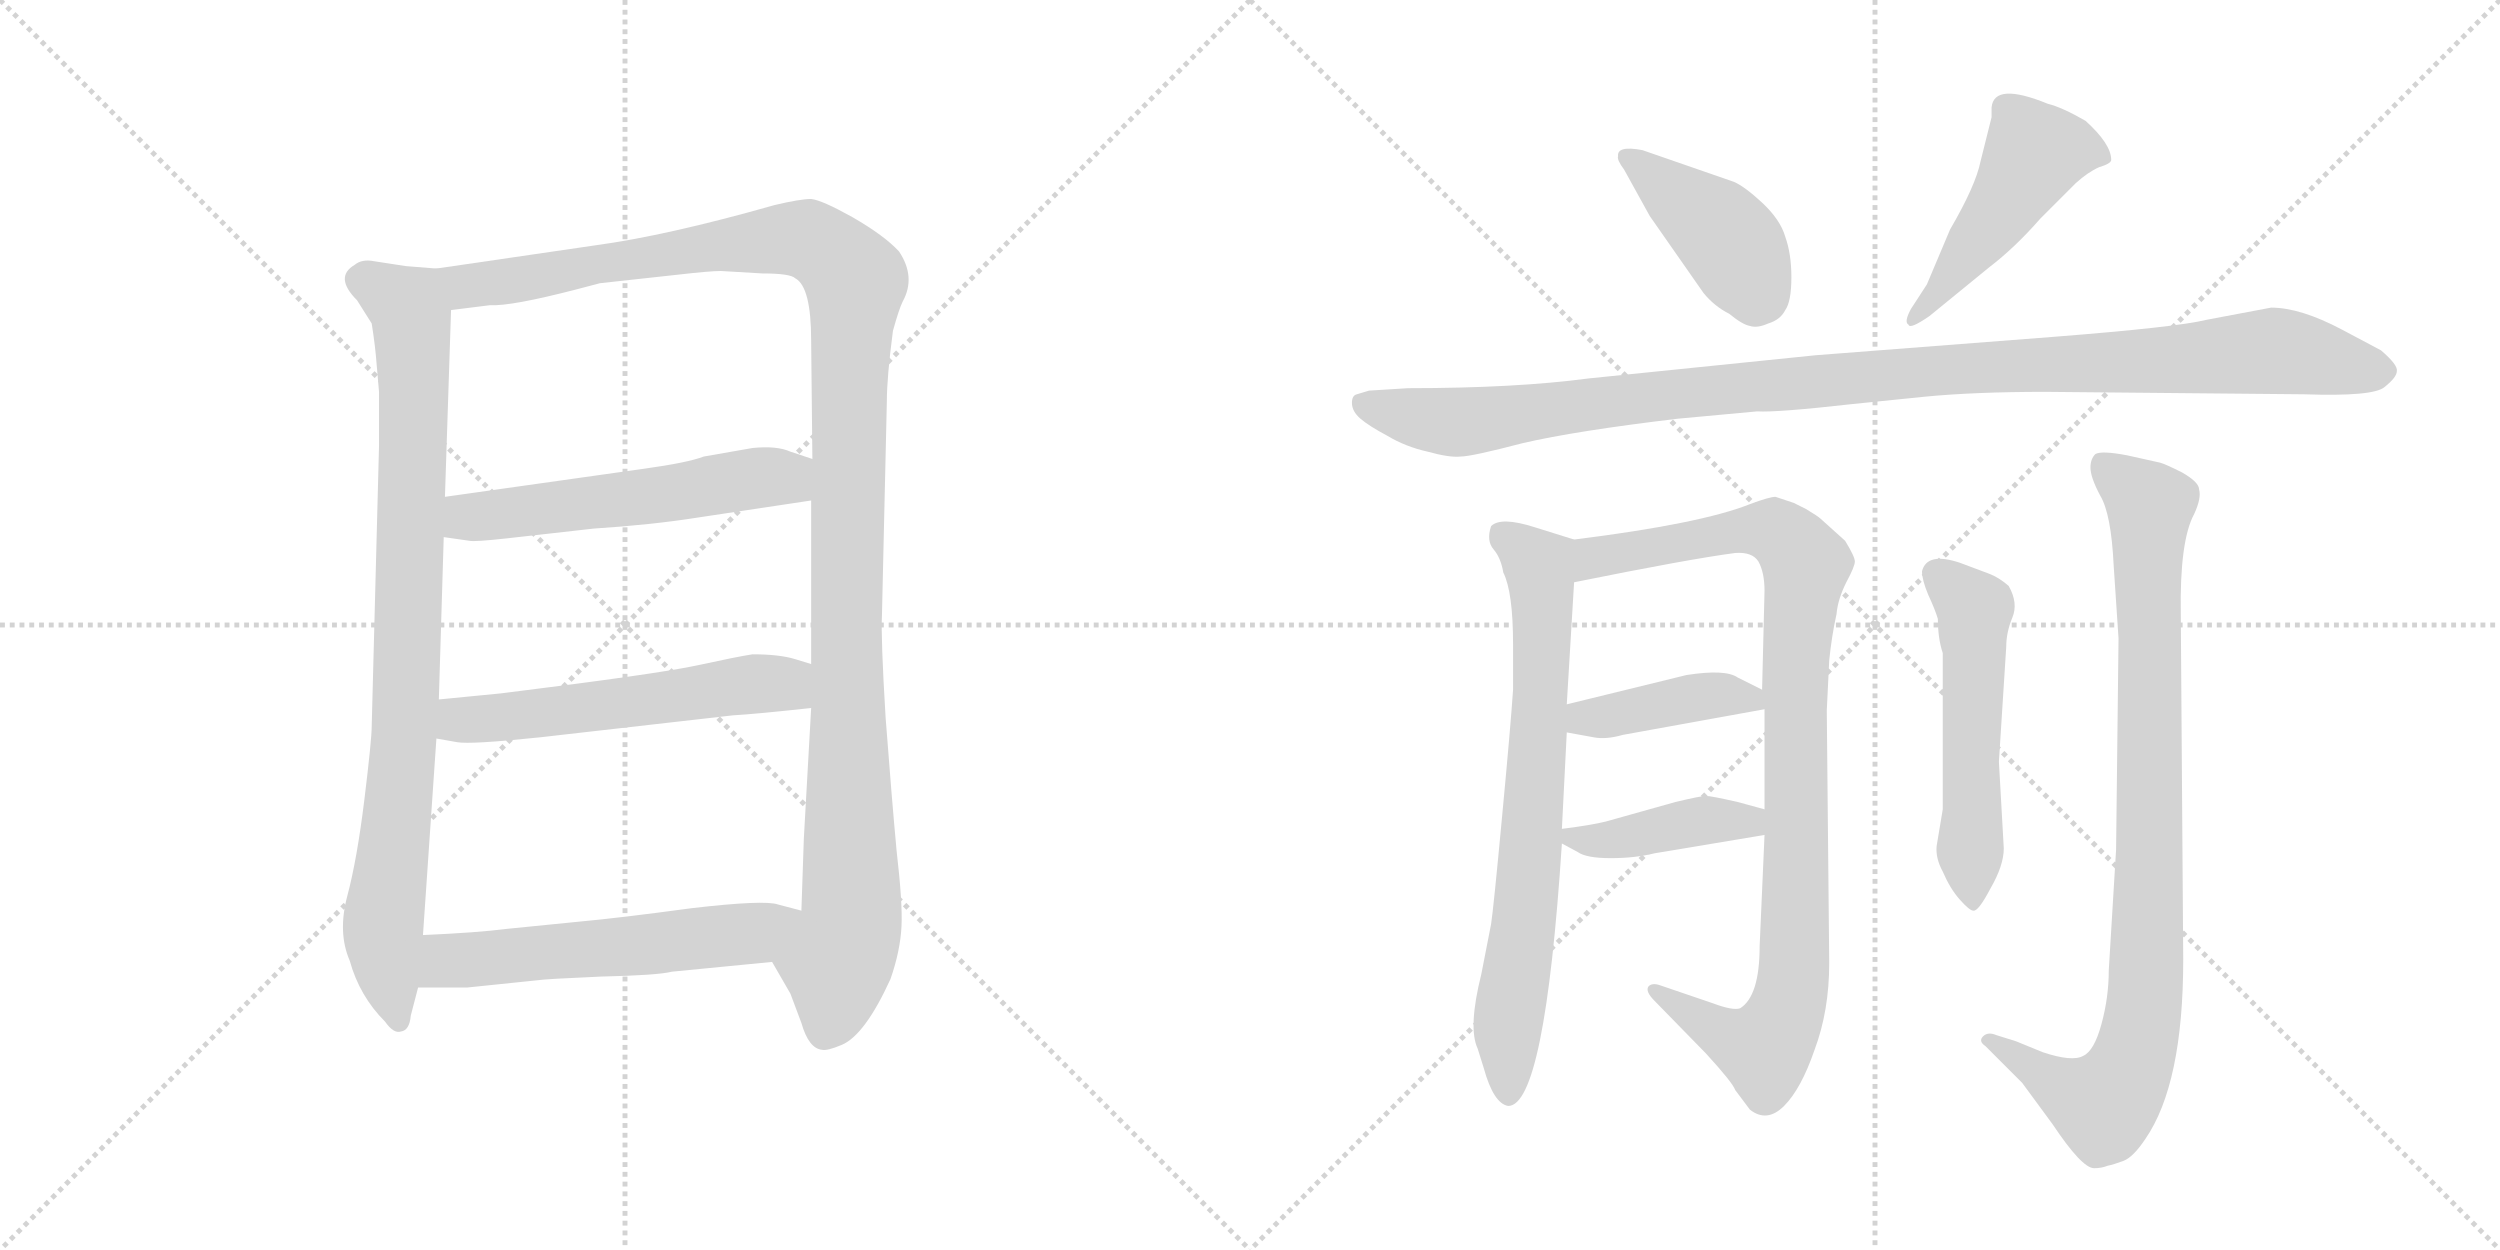 <svg version="1.1" viewBox="0 0 2048 1024" xmlns="http://www.w3.org/2000/svg">
  <g stroke="lightgray" stroke-dasharray="1,1" stroke-width="1" transform="scale(4, 4)">
    <line x1="0" y1="0" x2="256" y2="256"></line>
    <line x1="256" y1="0" x2="0" y2="256"></line>
    <line x1="128" y1="0" x2="128" y2="256"></line>
    <line x1="0" y1="128" x2="256" y2="128"></line>
    <line x1="256" y1="0" x2="512" y2="256"></line>
    <line x1="512" y1="0" x2="256" y2="256"></line>
    <line x1="384" y1="0" x2="384" y2="256"></line>
    <line x1="256" y1="128" x2="512" y2="128"></line>
  </g>
<g transform="scale(1, -1) translate(0, -850)">
   <style type="text/css">
    @keyframes keyframes0 {
      from {
       stroke: black;
       stroke-dashoffset: 882;
       stroke-width: 128;
       }
       74% {
       animation-timing-function: step-end;
       stroke: black;
       stroke-dashoffset: 0;
       stroke-width: 128;
       }
       to {
       stroke: black;
       stroke-width: 1024;
       }
       }
       #make-me-a-hanzi-animation-0 {
         animation: keyframes0 0.968s both;
         animation-delay: 0s;
         animation-timing-function: linear;
       }
    @keyframes keyframes1 {
      from {
       stroke: black;
       stroke-dashoffset: 1228;
       stroke-width: 128;
       }
       80% {
       animation-timing-function: step-end;
       stroke: black;
       stroke-dashoffset: 0;
       stroke-width: 128;
       }
       to {
       stroke: black;
       stroke-width: 1024;
       }
       }
       #make-me-a-hanzi-animation-1 {
         animation: keyframes1 1.249s both;
         animation-delay: 0.968s;
         animation-timing-function: linear;
       }
    @keyframes keyframes2 {
      from {
       stroke: black;
       stroke-dashoffset: 553;
       stroke-width: 128;
       }
       64% {
       animation-timing-function: step-end;
       stroke: black;
       stroke-dashoffset: 0;
       stroke-width: 128;
       }
       to {
       stroke: black;
       stroke-width: 1024;
       }
       }
       #make-me-a-hanzi-animation-2 {
         animation: keyframes2 0.7s both;
         animation-delay: 2.217s;
         animation-timing-function: linear;
       }
    @keyframes keyframes3 {
      from {
       stroke: black;
       stroke-dashoffset: 560;
       stroke-width: 128;
       }
       65% {
       animation-timing-function: step-end;
       stroke: black;
       stroke-dashoffset: 0;
       stroke-width: 128;
       }
       to {
       stroke: black;
       stroke-width: 1024;
       }
       }
       #make-me-a-hanzi-animation-3 {
         animation: keyframes3 0.706s both;
         animation-delay: 2.917s;
         animation-timing-function: linear;
       }
    @keyframes keyframes4 {
      from {
       stroke: black;
       stroke-dashoffset: 567;
       stroke-width: 128;
       }
       65% {
       animation-timing-function: step-end;
       stroke: black;
       stroke-dashoffset: 0;
       stroke-width: 128;
       }
       to {
       stroke: black;
       stroke-width: 1024;
       }
       }
       #make-me-a-hanzi-animation-4 {
         animation: keyframes4 0.711s both;
         animation-delay: 3.623s;
         animation-timing-function: linear;
       }
    @keyframes keyframes5 {
      from {
       stroke: black;
       stroke-dashoffset: 416;
       stroke-width: 128;
       }
       58% {
       animation-timing-function: step-end;
       stroke: black;
       stroke-dashoffset: 0;
       stroke-width: 128;
       }
       to {
       stroke: black;
       stroke-width: 1024;
       }
       }
       #make-me-a-hanzi-animation-5 {
         animation: keyframes5 0.589s both;
         animation-delay: 4.334s;
         animation-timing-function: linear;
       }
    @keyframes keyframes6 {
      from {
       stroke: black;
       stroke-dashoffset: 480;
       stroke-width: 128;
       }
       61% {
       animation-timing-function: step-end;
       stroke: black;
       stroke-dashoffset: 0;
       stroke-width: 128;
       }
       to {
       stroke: black;
       stroke-width: 1024;
       }
       }
       #make-me-a-hanzi-animation-6 {
         animation: keyframes6 0.641s both;
         animation-delay: 4.923s;
         animation-timing-function: linear;
       }
    @keyframes keyframes7 {
      from {
       stroke: black;
       stroke-dashoffset: 1097;
       stroke-width: 128;
       }
       78% {
       animation-timing-function: step-end;
       stroke: black;
       stroke-dashoffset: 0;
       stroke-width: 128;
       }
       to {
       stroke: black;
       stroke-width: 1024;
       }
       }
       #make-me-a-hanzi-animation-7 {
         animation: keyframes7 1.143s both;
         animation-delay: 5.563s;
         animation-timing-function: linear;
       }
    @keyframes keyframes8 {
      from {
       stroke: black;
       stroke-dashoffset: 731;
       stroke-width: 128;
       }
       70% {
       animation-timing-function: step-end;
       stroke: black;
       stroke-dashoffset: 0;
       stroke-width: 128;
       }
       to {
       stroke: black;
       stroke-width: 1024;
       }
       }
       #make-me-a-hanzi-animation-8 {
         animation: keyframes8 0.845s both;
         animation-delay: 6.706s;
         animation-timing-function: linear;
       }
    @keyframes keyframes9 {
      from {
       stroke: black;
       stroke-dashoffset: 962;
       stroke-width: 128;
       }
       76% {
       animation-timing-function: step-end;
       stroke: black;
       stroke-dashoffset: 0;
       stroke-width: 128;
       }
       to {
       stroke: black;
       stroke-width: 1024;
       }
       }
       #make-me-a-hanzi-animation-9 {
         animation: keyframes9 1.033s both;
         animation-delay: 7.551s;
         animation-timing-function: linear;
       }
    @keyframes keyframes10 {
      from {
       stroke: black;
       stroke-dashoffset: 408;
       stroke-width: 128;
       }
       57% {
       animation-timing-function: step-end;
       stroke: black;
       stroke-dashoffset: 0;
       stroke-width: 128;
       }
       to {
       stroke: black;
       stroke-width: 1024;
       }
       }
       #make-me-a-hanzi-animation-10 {
         animation: keyframes10 0.582s both;
         animation-delay: 8.584s;
         animation-timing-function: linear;
       }
    @keyframes keyframes11 {
      from {
       stroke: black;
       stroke-dashoffset: 409;
       stroke-width: 128;
       }
       57% {
       animation-timing-function: step-end;
       stroke: black;
       stroke-dashoffset: 0;
       stroke-width: 128;
       }
       to {
       stroke: black;
       stroke-width: 1024;
       }
       }
       #make-me-a-hanzi-animation-11 {
         animation: keyframes11 0.583s both;
         animation-delay: 9.166s;
         animation-timing-function: linear;
       }
    @keyframes keyframes12 {
      from {
       stroke: black;
       stroke-dashoffset: 535;
       stroke-width: 128;
       }
       64% {
       animation-timing-function: step-end;
       stroke: black;
       stroke-dashoffset: 0;
       stroke-width: 128;
       }
       to {
       stroke: black;
       stroke-width: 1024;
       }
       }
       #make-me-a-hanzi-animation-12 {
         animation: keyframes12 0.685s both;
         animation-delay: 9.749s;
         animation-timing-function: linear;
       }
    @keyframes keyframes13 {
      from {
       stroke: black;
       stroke-dashoffset: 914;
       stroke-width: 128;
       }
       75% {
       animation-timing-function: step-end;
       stroke: black;
       stroke-dashoffset: 0;
       stroke-width: 128;
       }
       to {
       stroke: black;
       stroke-width: 1024;
       }
       }
       #make-me-a-hanzi-animation-13 {
         animation: keyframes13 0.994s both;
         animation-delay: 10.434s;
         animation-timing-function: linear;
       }
</style>
<path d="M 357.5 630.0 L 332.5 632.0 L 306.5 636.0 Q 296.5 638.0 290.5 633.0 Q 273.5 623.0 292.5 604.0 L 304.5 585.0 Q 307.5 566.0 308.5 552.0 L 310.5 529.0 L 310.5 485.0 L 304.5 255.0 Q 304.5 244.0 298.5 195.0 Q 292.5 146.0 284.5 116.0 Q 276.5 86.0 286.5 63.0 Q 294.5 34.0 315.5 13.0 Q 322.5 3.0 328.5 5.0 Q 335.5 6.0 336.5 18.0 L 342.5 41.0 L 346.5 84.0 L 357.5 245.0 L 359.5 277.0 L 363.5 410.0 L 364.5 443.0 L 369.5 596.0 C 370.5 626.0 370.5 629.0 357.5 630.0 Z" fill="lightgray"></path> 
<path d="M 736.5 644.0 Q 724.5 657.0 698.5 672.0 Q 673.5 686.0 664.5 687.0 Q 655.5 687.0 634.5 682.0 Q 546.5 657.0 487.5 649.0 L 357.5 630.0 C 327.5 626.0 339.5 592.0 369.5 596.0 L 401.5 600.0 Q 418.5 599.0 472.5 613.0 L 491.5 618.0 L 555.5 625.0 Q 581.5 628.0 590.5 628.0 L 624.5 626.0 Q 647.5 626.0 651.5 622.0 Q 664.5 615.0 664.5 571.0 L 665.5 474.0 L 664.5 440.0 L 664.5 306.0 L 664.5 270.0 L 658.5 163.0 L 656.5 104.0 C 655.5 74.0 617.5 88.0 632.5 62.0 L 647.5 36.0 L 656.5 12.0 Q 662.5 -9.0 673.5 -10.0 Q 677.5 -11.0 689.5 -6.0 Q 708.5 2.0 729.5 48.0 Q 737.5 71.0 738.5 91.0 Q 739.5 110.0 734.5 153.0 Q 730.5 196.0 725.5 262.0 Q 721.5 328.0 722.5 346.0 L 726.5 521.0 Q 726.5 541.0 731.5 579.0 Q 736.5 597.0 739.5 603.0 Q 750.5 623.0 736.5 644.0 Z" fill="lightgray"></path> 
<path d="M 363.5 410.0 L 384.5 407.0 Q 388.5 406.0 415.5 409.0 L 486.5 417.0 Q 533.5 420.0 571.5 426.0 L 664.5 440.0 C 694.5 444.0 693.5 465.0 665.5 474.0 L 647.5 480.0 Q 636.5 485.0 616.5 483.0 L 576.5 476.0 Q 563.5 471.0 527.5 466.0 L 364.5 443.0 C 334.5 439.0 333.5 414.0 363.5 410.0 Z" fill="lightgray"></path> 
<path d="M 357.5 245.0 L 374.5 242.0 Q 385.5 240.0 442.5 246.0 L 600.5 264.0 Q 618.5 265.0 664.5 270.0 C 694.5 273.0 693.5 297.0 664.5 306.0 L 651.5 310.0 Q 638.5 314.0 616.5 314.0 Q 603.5 312.0 571.5 305.0 Q 539.5 298.0 410.5 282.0 L 359.5 277.0 C 329.5 274.0 327.5 250.0 357.5 245.0 Z" fill="lightgray"></path> 
<path d="M 342.5 41.0 L 382.5 41.0 L 440.5 47.0 Q 446.5 48.0 492.5 50.0 Q 538.5 51.0 550.5 54.0 L 632.5 62.0 C 662.5 65.0 685.5 96.0 656.5 104.0 L 637.5 109.0 Q 626.5 113.0 566.5 106.0 Q 507.5 98.0 474.5 95.0 L 414.5 89.0 Q 391.5 86.0 346.5 84.0 C 316.5 83.0 312.5 41.0 342.5 41.0 Z" fill="lightgray"></path> 
<path d="M 1420.5 701.0 L 1345.5 727.0 Q 1324.5 731.0 1325.5 722.0 Q 1324.5 719.0 1330.5 711.0 L 1351.5 673.0 L 1395.5 610.0 Q 1404.5 599.0 1416.5 593.0 Q 1427.5 584.0 1433.5 583.0 Q 1439.5 581.0 1448.5 585.0 Q 1458.5 588.0 1462.5 596.0 Q 1467.5 603.0 1467.5 623.0 Q 1467.5 642.0 1462.5 656.0 Q 1458.5 670.0 1443.5 684.0 Q 1429.5 697.0 1420.5 701.0 Z" fill="lightgray"></path> 
<path d="M 1578.5 617.0 L 1565.5 597.0 Q 1559.5 586.0 1563.5 584.0 Q 1564.5 580.0 1580.5 591.0 L 1629.5 631.0 Q 1650.5 647.0 1671.5 671.0 L 1700.5 700.0 Q 1710.5 709.0 1719.5 713.0 Q 1729.5 716.0 1729.5 719.0 Q 1729.5 732.0 1708.5 751.0 Q 1689.5 762.0 1677.5 765.0 Q 1633.5 783.0 1631.5 762.0 L 1631.5 754.0 L 1622.5 718.0 Q 1618.5 698.0 1597.5 662.0 L 1578.5 617.0 Z" fill="lightgray"></path> 
<path d="M 1860.5 598.0 L 1807.5 588.0 Q 1783.5 582.0 1681.5 574.0 L 1487.5 559.0 L 1301.5 540.0 Q 1241.5 532.0 1153.5 532.0 L 1121.5 530.0 L 1111.5 527.0 Q 1107.5 526.0 1107.5 520.0 Q 1107.5 513.0 1114.5 507.0 Q 1121.5 501.0 1136.5 493.0 Q 1151.5 484.0 1169.5 480.0 Q 1187.5 475.0 1196.5 476.0 Q 1205.5 476.0 1247.5 487.0 Q 1290.5 497.0 1374.5 507.0 L 1439.5 513.0 Q 1455.5 512.0 1517.5 519.0 L 1576.5 525.0 Q 1617.5 529.0 1675.5 529.0 L 1887.5 527.0 Q 1944.5 525.0 1953.5 533.0 Q 1963.5 541.0 1963.5 546.0 Q 1964.5 551.0 1950.5 563.0 L 1918.5 580.0 Q 1884.5 598.0 1860.5 598.0 Z" fill="lightgray"></path> 
<path d="M 1210.5 -9.0 L 1215.5 -25.0 Q 1223.5 -54.0 1235.5 -56.0 Q 1265.5 -56.0 1279.5 159.0 L 1279.5 171.0 L 1283.5 250.0 L 1283.5 273.0 L 1289.5 373.0 C 1291.5 403.0 1291.5 407.0 1289.5 408.0 L 1257.5 418.0 Q 1229.5 427.0 1221.5 419.0 Q 1217.5 407.0 1223.5 400.0 Q 1229.5 393.0 1231.5 381.0 Q 1239.5 365.0 1239.5 322.0 L 1239.5 285.0 Q 1237.5 255.0 1230.5 181.0 Q 1223.5 106.0 1221.5 93.0 L 1213.5 52.0 Q 1202.5 8.0 1210.5 -9.0 Z" fill="lightgray"></path> 
<path d="M 1445.5 166.0 L 1441.5 75.0 Q 1441.5 34.0 1425.5 24.0 Q 1419.5 22.0 1403.5 28.0 L 1359.5 43.0 Q 1353.5 45.0 1350.5 42.0 Q 1347.5 38.0 1355.5 30.0 L 1397.5 -13.0 Q 1419.5 -37.0 1421.5 -43.0 L 1433.5 -59.0 Q 1447.5 -70.0 1461.5 -56.0 Q 1475.5 -42.0 1486.5 -10.0 Q 1498.5 22.0 1498.5 61.0 L 1496.5 268.0 L 1498.5 309.0 Q 1500.5 329.0 1504.5 347.0 Q 1505.5 359.0 1512.5 373.0 Q 1519.5 386.0 1519.5 390.0 Q 1519.5 394.0 1511.5 407.0 L 1491.5 425.0 Q 1489.5 427.0 1479.5 433.0 L 1469.5 438.0 L 1454.5 443.0 Q 1449.5 443.0 1433.5 437.0 Q 1393.5 421.0 1289.5 408.0 C 1259.5 404.0 1260.5 367.0 1289.5 373.0 Q 1383.5 392.0 1421.5 397.0 Q 1435.5 398.0 1440.5 390.0 Q 1445.5 381.0 1445.5 366.0 L 1443.5 285.0 L 1445.5 269.0 L 1445.5 187.0 L 1445.5 166.0 Z" fill="lightgray"></path> 
<path d="M 1283.5 250.0 L 1305.5 246.0 Q 1315.5 244.0 1329.5 248.0 L 1445.5 269.0 C 1467.5 273.0 1467.5 273.0 1443.5 285.0 L 1423.5 295.0 Q 1413.5 302.0 1381.5 297.0 L 1283.5 273.0 C 1254.5 266.0 1253.5 255.0 1283.5 250.0 Z" fill="lightgray"></path> 
<path d="M 1279.5 159.0 L 1292.5 152.0 Q 1299.5 147.0 1319.5 147.0 Q 1339.5 147.0 1355.5 151.0 L 1445.5 166.0 C 1475.5 171.0 1474.5 179.0 1445.5 187.0 L 1423.5 193.0 Q 1401.5 198.0 1397.5 198.0 Q 1393.5 198.0 1372.5 193.0 L 1315.5 177.0 Q 1303.5 174.0 1279.5 171.0 C 1261.5 169.0 1261.5 169.0 1279.5 159.0 Z" fill="lightgray"></path> 
<path d="M 1641.5 155.0 L 1637.5 226.0 L 1643.5 320.0 Q 1643.5 332.0 1648.5 344.0 Q 1653.5 356.0 1645.5 370.0 Q 1637.5 377.0 1629.5 380.0 L 1605.5 389.0 Q 1578.5 398.0 1574.5 382.0 Q 1574.5 375.0 1579.5 363.0 Q 1585.5 350.0 1587.5 343.0 Q 1587.5 327.0 1591.5 315.0 L 1591.5 187.0 L 1586.5 157.0 Q 1585.5 147.0 1591.5 136.0 Q 1597.5 122.0 1605.5 113.0 Q 1613.5 104.0 1616.5 104.0 Q 1620.5 103.0 1630.5 122.0 Q 1641.5 141.0 1641.5 155.0 Z" fill="lightgray"></path> 
<path d="M 1735.5 327.0 L 1733.5 154.0 L 1727.5 55.0 Q 1727.5 33.0 1721.5 11.0 Q 1715.5 -11.0 1706.5 -15.0 Q 1697.5 -20.0 1673.5 -12.0 L 1651.5 -3.0 L 1635.5 2.0 Q 1628.5 5.0 1624.5 1.0 Q 1620.5 -3.0 1626.5 -7.0 L 1656.5 -37.0 L 1681.5 -71.0 Q 1705.5 -107.0 1715.5 -107.0 Q 1721.5 -107.0 1726.5 -105.0 Q 1731.5 -104.0 1739.5 -101.0 Q 1747.5 -98.0 1757.5 -83.0 Q 1788.5 -38.0 1788.5 64.0 L 1786.5 347.0 Q 1785.5 407.0 1797.5 429.0 Q 1803.5 442.0 1801.5 449.0 Q 1801.5 455.0 1787.5 463.0 Q 1773.5 470.0 1769.5 471.0 L 1742.5 477.0 Q 1721.5 481.0 1716.5 478.0 Q 1712.5 474.0 1712.5 467.0 Q 1712.5 459.0 1720.5 444.0 Q 1729.5 429.0 1731.5 387.0 L 1735.5 327.0 Z" fill="lightgray"></path> 
      <clipPath id="make-me-a-hanzi-clip-0">
      <path d="M 357.5 630.0 L 332.5 632.0 L 306.5 636.0 Q 296.5 638.0 290.5 633.0 Q 273.5 623.0 292.5 604.0 L 304.5 585.0 Q 307.5 566.0 308.5 552.0 L 310.5 529.0 L 310.5 485.0 L 304.5 255.0 Q 304.5 244.0 298.5 195.0 Q 292.5 146.0 284.5 116.0 Q 276.5 86.0 286.5 63.0 Q 294.5 34.0 315.5 13.0 Q 322.5 3.0 328.5 5.0 Q 335.5 6.0 336.5 18.0 L 342.5 41.0 L 346.5 84.0 L 357.5 245.0 L 359.5 277.0 L 363.5 410.0 L 364.5 443.0 L 369.5 596.0 C 370.5 626.0 370.5 629.0 357.5 630.0 Z" fill="lightgray"></path>
      </clipPath>
      <path clip-path="url(#make-me-a-hanzi-clip-0)" d="M 298.5 619.0 L 333.5 599.0 L 337.5 589.0 L 333.5 285.0 L 313.5 85.0 L 326.5 16.0 " fill="none" id="make-me-a-hanzi-animation-0" stroke-dasharray="754 1508" stroke-linecap="round"></path>

      <clipPath id="make-me-a-hanzi-clip-1">
      <path d="M 736.5 644.0 Q 724.5 657.0 698.5 672.0 Q 673.5 686.0 664.5 687.0 Q 655.5 687.0 634.5 682.0 Q 546.5 657.0 487.5 649.0 L 357.5 630.0 C 327.5 626.0 339.5 592.0 369.5 596.0 L 401.5 600.0 Q 418.5 599.0 472.5 613.0 L 491.5 618.0 L 555.5 625.0 Q 581.5 628.0 590.5 628.0 L 624.5 626.0 Q 647.5 626.0 651.5 622.0 Q 664.5 615.0 664.5 571.0 L 665.5 474.0 L 664.5 440.0 L 664.5 306.0 L 664.5 270.0 L 658.5 163.0 L 656.5 104.0 C 655.5 74.0 617.5 88.0 632.5 62.0 L 647.5 36.0 L 656.5 12.0 Q 662.5 -9.0 673.5 -10.0 Q 677.5 -11.0 689.5 -6.0 Q 708.5 2.0 729.5 48.0 Q 737.5 71.0 738.5 91.0 Q 739.5 110.0 734.5 153.0 Q 730.5 196.0 725.5 262.0 Q 721.5 328.0 722.5 346.0 L 726.5 521.0 Q 726.5 541.0 731.5 579.0 Q 736.5 597.0 739.5 603.0 Q 750.5 623.0 736.5 644.0 Z" fill="lightgray"></path>
      </clipPath>
      <path clip-path="url(#make-me-a-hanzi-clip-1)" d="M 365.5 626.0 L 383.5 616.0 L 405.5 618.0 L 649.5 655.0 L 675.5 647.0 L 700.5 620.0 L 692.5 328.0 L 697.5 97.0 L 675.5 4.0 " fill="none" id="make-me-a-hanzi-animation-1" stroke-dasharray="1100 2200" stroke-linecap="round"></path>

      <clipPath id="make-me-a-hanzi-clip-2">
      <path d="M 363.5 410.0 L 384.5 407.0 Q 388.5 406.0 415.5 409.0 L 486.5 417.0 Q 533.5 420.0 571.5 426.0 L 664.5 440.0 C 694.5 444.0 693.5 465.0 665.5 474.0 L 647.5 480.0 Q 636.5 485.0 616.5 483.0 L 576.5 476.0 Q 563.5 471.0 527.5 466.0 L 364.5 443.0 C 334.5 439.0 333.5 414.0 363.5 410.0 Z" fill="lightgray"></path>
      </clipPath>
      <path clip-path="url(#make-me-a-hanzi-clip-2)" d="M 369.5 415.0 L 389.5 427.0 L 643.5 459.0 L 658.5 469.0 " fill="none" id="make-me-a-hanzi-animation-2" stroke-dasharray="425 850" stroke-linecap="round"></path>

      <clipPath id="make-me-a-hanzi-clip-3">
      <path d="M 357.5 245.0 L 374.5 242.0 Q 385.5 240.0 442.5 246.0 L 600.5 264.0 Q 618.5 265.0 664.5 270.0 C 694.5 273.0 693.5 297.0 664.5 306.0 L 651.5 310.0 Q 638.5 314.0 616.5 314.0 Q 603.5 312.0 571.5 305.0 Q 539.5 298.0 410.5 282.0 L 359.5 277.0 C 329.5 274.0 327.5 250.0 357.5 245.0 Z" fill="lightgray"></path>
      </clipPath>
      <path clip-path="url(#make-me-a-hanzi-clip-3)" d="M 362.5 250.0 L 380.5 261.0 L 622.5 290.0 L 641.5 290.0 L 655.5 276.0 " fill="none" id="make-me-a-hanzi-animation-3" stroke-dasharray="432 864" stroke-linecap="round"></path>

      <clipPath id="make-me-a-hanzi-clip-4">
      <path d="M 342.5 41.0 L 382.5 41.0 L 440.5 47.0 Q 446.5 48.0 492.5 50.0 Q 538.5 51.0 550.5 54.0 L 632.5 62.0 C 662.5 65.0 685.5 96.0 656.5 104.0 L 637.5 109.0 Q 626.5 113.0 566.5 106.0 Q 507.5 98.0 474.5 95.0 L 414.5 89.0 Q 391.5 86.0 346.5 84.0 C 316.5 83.0 312.5 41.0 342.5 41.0 Z" fill="lightgray"></path>
      </clipPath>
      <path clip-path="url(#make-me-a-hanzi-clip-4)" d="M 349.5 48.0 L 366.5 63.0 L 609.5 84.0 L 650.5 100.0 " fill="none" id="make-me-a-hanzi-animation-4" stroke-dasharray="439 878" stroke-linecap="round"></path>

      <clipPath id="make-me-a-hanzi-clip-5">
      <path d="M 1420.5 701.0 L 1345.5 727.0 Q 1324.5 731.0 1325.5 722.0 Q 1324.5 719.0 1330.5 711.0 L 1351.5 673.0 L 1395.5 610.0 Q 1404.5 599.0 1416.5 593.0 Q 1427.5 584.0 1433.5 583.0 Q 1439.5 581.0 1448.5 585.0 Q 1458.5 588.0 1462.5 596.0 Q 1467.5 603.0 1467.5 623.0 Q 1467.5 642.0 1462.5 656.0 Q 1458.5 670.0 1443.5 684.0 Q 1429.5 697.0 1420.5 701.0 Z" fill="lightgray"></path>
      </clipPath>
      <path clip-path="url(#make-me-a-hanzi-clip-5)" d="M 1334.5 720.0 L 1411.5 659.0 L 1443.5 606.0 " fill="none" id="make-me-a-hanzi-animation-5" stroke-dasharray="288 576" stroke-linecap="round"></path>

      <clipPath id="make-me-a-hanzi-clip-6">
      <path d="M 1578.5 617.0 L 1565.5 597.0 Q 1559.5 586.0 1563.5 584.0 Q 1564.5 580.0 1580.5 591.0 L 1629.5 631.0 Q 1650.5 647.0 1671.5 671.0 L 1700.5 700.0 Q 1710.5 709.0 1719.5 713.0 Q 1729.5 716.0 1729.5 719.0 Q 1729.5 732.0 1708.5 751.0 Q 1689.5 762.0 1677.5 765.0 Q 1633.5 783.0 1631.5 762.0 L 1631.5 754.0 L 1622.5 718.0 Q 1618.5 698.0 1597.5 662.0 L 1578.5 617.0 Z" fill="lightgray"></path>
      </clipPath>
      <path clip-path="url(#make-me-a-hanzi-clip-6)" d="M 1721.5 722.0 L 1697.5 729.0 L 1666.5 724.0 L 1628.5 663.0 L 1566.5 590.0 " fill="none" id="make-me-a-hanzi-animation-6" stroke-dasharray="352 704" stroke-linecap="round"></path>

      <clipPath id="make-me-a-hanzi-clip-7">
      <path d="M 1860.5 598.0 L 1807.5 588.0 Q 1783.5 582.0 1681.5 574.0 L 1487.5 559.0 L 1301.5 540.0 Q 1241.5 532.0 1153.5 532.0 L 1121.5 530.0 L 1111.5 527.0 Q 1107.5 526.0 1107.5 520.0 Q 1107.5 513.0 1114.5 507.0 Q 1121.5 501.0 1136.5 493.0 Q 1151.5 484.0 1169.5 480.0 Q 1187.5 475.0 1196.5 476.0 Q 1205.5 476.0 1247.5 487.0 Q 1290.5 497.0 1374.5 507.0 L 1439.5 513.0 Q 1455.5 512.0 1517.5 519.0 L 1576.5 525.0 Q 1617.5 529.0 1675.5 529.0 L 1887.5 527.0 Q 1944.5 525.0 1953.5 533.0 Q 1963.5 541.0 1963.5 546.0 Q 1964.5 551.0 1950.5 563.0 L 1918.5 580.0 Q 1884.5 598.0 1860.5 598.0 Z" fill="lightgray"></path>
      </clipPath>
      <path clip-path="url(#make-me-a-hanzi-clip-7)" d="M 1119.5 518.0 L 1192.5 504.0 L 1435.5 534.0 L 1860.5 563.0 L 1954.5 546.0 " fill="none" id="make-me-a-hanzi-animation-7" stroke-dasharray="969 1938" stroke-linecap="round"></path>

      <clipPath id="make-me-a-hanzi-clip-8">
      <path d="M 1210.5 -9.0 L 1215.5 -25.0 Q 1223.5 -54.0 1235.5 -56.0 Q 1265.5 -56.0 1279.5 159.0 L 1279.5 171.0 L 1283.5 250.0 L 1283.5 273.0 L 1289.5 373.0 C 1291.5 403.0 1291.5 407.0 1289.5 408.0 L 1257.5 418.0 Q 1229.5 427.0 1221.5 419.0 Q 1217.5 407.0 1223.5 400.0 Q 1229.5 393.0 1231.5 381.0 Q 1239.5 365.0 1239.5 322.0 L 1239.5 285.0 Q 1237.5 255.0 1230.5 181.0 Q 1223.5 106.0 1221.5 93.0 L 1213.5 52.0 Q 1202.5 8.0 1210.5 -9.0 Z" fill="lightgray"></path>
      </clipPath>
      <path clip-path="url(#make-me-a-hanzi-clip-8)" d="M 1229.5 412.0 L 1260.5 386.0 L 1263.5 339.0 L 1252.5 118.0 L 1235.5 20.0 L 1235.5 -47.0 " fill="none" id="make-me-a-hanzi-animation-8" stroke-dasharray="603 1206" stroke-linecap="round"></path>

      <clipPath id="make-me-a-hanzi-clip-9">
      <path d="M 1445.5 166.0 L 1441.5 75.0 Q 1441.5 34.0 1425.5 24.0 Q 1419.5 22.0 1403.5 28.0 L 1359.5 43.0 Q 1353.5 45.0 1350.5 42.0 Q 1347.5 38.0 1355.5 30.0 L 1397.5 -13.0 Q 1419.5 -37.0 1421.5 -43.0 L 1433.5 -59.0 Q 1447.5 -70.0 1461.5 -56.0 Q 1475.5 -42.0 1486.5 -10.0 Q 1498.5 22.0 1498.5 61.0 L 1496.5 268.0 L 1498.5 309.0 Q 1500.5 329.0 1504.5 347.0 Q 1505.5 359.0 1512.5 373.0 Q 1519.5 386.0 1519.5 390.0 Q 1519.5 394.0 1511.5 407.0 L 1491.5 425.0 Q 1489.5 427.0 1479.5 433.0 L 1469.5 438.0 L 1454.5 443.0 Q 1449.5 443.0 1433.5 437.0 Q 1393.5 421.0 1289.5 408.0 C 1259.5 404.0 1260.5 367.0 1289.5 373.0 Q 1383.5 392.0 1421.5 397.0 Q 1435.5 398.0 1440.5 390.0 Q 1445.5 381.0 1445.5 366.0 L 1443.5 285.0 L 1445.5 269.0 L 1445.5 187.0 L 1445.5 166.0 Z" fill="lightgray"></path>
      </clipPath>
      <path clip-path="url(#make-me-a-hanzi-clip-9)" d="M 1298.5 379.0 L 1306.5 394.0 L 1436.5 416.0 L 1461.5 410.0 L 1479.5 387.0 L 1470.5 290.0 L 1470.5 69.0 L 1461.5 17.0 L 1442.5 -9.0 L 1355.5 37.0 " fill="none" id="make-me-a-hanzi-animation-9" stroke-dasharray="834 1668" stroke-linecap="round"></path>

      <clipPath id="make-me-a-hanzi-clip-10">
      <path d="M 1283.5 250.0 L 1305.5 246.0 Q 1315.5 244.0 1329.5 248.0 L 1445.5 269.0 C 1467.5 273.0 1467.5 273.0 1443.5 285.0 L 1423.5 295.0 Q 1413.5 302.0 1381.5 297.0 L 1283.5 273.0 C 1254.5 266.0 1253.5 255.0 1283.5 250.0 Z" fill="lightgray"></path>
      </clipPath>
      <path clip-path="url(#make-me-a-hanzi-clip-10)" d="M 1290.5 256.0 L 1297.5 262.0 L 1391.5 279.0 L 1413.5 281.0 L 1437.5 272.0 " fill="none" id="make-me-a-hanzi-animation-10" stroke-dasharray="280 560" stroke-linecap="round"></path>

      <clipPath id="make-me-a-hanzi-clip-11">
      <path d="M 1279.5 159.0 L 1292.5 152.0 Q 1299.5 147.0 1319.5 147.0 Q 1339.5 147.0 1355.5 151.0 L 1445.5 166.0 C 1475.5 171.0 1474.5 179.0 1445.5 187.0 L 1423.5 193.0 Q 1401.5 198.0 1397.5 198.0 Q 1393.5 198.0 1372.5 193.0 L 1315.5 177.0 Q 1303.5 174.0 1279.5 171.0 C 1261.5 169.0 1261.5 169.0 1279.5 159.0 Z" fill="lightgray"></path>
      </clipPath>
      <path clip-path="url(#make-me-a-hanzi-clip-11)" d="M 1287.5 165.0 L 1312.5 161.0 L 1438.5 182.0 " fill="none" id="make-me-a-hanzi-animation-11" stroke-dasharray="281 562" stroke-linecap="round"></path>

      <clipPath id="make-me-a-hanzi-clip-12">
      <path d="M 1641.5 155.0 L 1637.5 226.0 L 1643.5 320.0 Q 1643.5 332.0 1648.5 344.0 Q 1653.5 356.0 1645.5 370.0 Q 1637.5 377.0 1629.5 380.0 L 1605.5 389.0 Q 1578.5 398.0 1574.5 382.0 Q 1574.5 375.0 1579.5 363.0 Q 1585.5 350.0 1587.5 343.0 Q 1587.5 327.0 1591.5 315.0 L 1591.5 187.0 L 1586.5 157.0 Q 1585.5 147.0 1591.5 136.0 Q 1597.5 122.0 1605.5 113.0 Q 1613.5 104.0 1616.5 104.0 Q 1620.5 103.0 1630.5 122.0 Q 1641.5 141.0 1641.5 155.0 Z" fill="lightgray"></path>
      </clipPath>
      <path clip-path="url(#make-me-a-hanzi-clip-12)" d="M 1586.5 380.0 L 1617.5 347.0 L 1614.5 113.0 " fill="none" id="make-me-a-hanzi-animation-12" stroke-dasharray="407 814" stroke-linecap="round"></path>

      <clipPath id="make-me-a-hanzi-clip-13">
      <path d="M 1735.5 327.0 L 1733.5 154.0 L 1727.5 55.0 Q 1727.5 33.0 1721.5 11.0 Q 1715.5 -11.0 1706.5 -15.0 Q 1697.5 -20.0 1673.5 -12.0 L 1651.5 -3.0 L 1635.5 2.0 Q 1628.5 5.0 1624.5 1.0 Q 1620.5 -3.0 1626.5 -7.0 L 1656.5 -37.0 L 1681.5 -71.0 Q 1705.5 -107.0 1715.5 -107.0 Q 1721.5 -107.0 1726.5 -105.0 Q 1731.5 -104.0 1739.5 -101.0 Q 1747.5 -98.0 1757.5 -83.0 Q 1788.5 -38.0 1788.5 64.0 L 1786.5 347.0 Q 1785.5 407.0 1797.5 429.0 Q 1803.5 442.0 1801.5 449.0 Q 1801.5 455.0 1787.5 463.0 Q 1773.5 470.0 1769.5 471.0 L 1742.5 477.0 Q 1721.5 481.0 1716.5 478.0 Q 1712.5 474.0 1712.5 467.0 Q 1712.5 459.0 1720.5 444.0 Q 1729.5 429.0 1731.5 387.0 L 1735.5 327.0 Z" fill="lightgray"></path>
      </clipPath>
      <path clip-path="url(#make-me-a-hanzi-clip-13)" d="M 1722.5 470.0 L 1761.5 436.0 L 1756.5 19.0 L 1740.5 -34.0 L 1720.5 -55.0 L 1630.5 -2.0 " fill="none" id="make-me-a-hanzi-animation-13" stroke-dasharray="786 1572" stroke-linecap="round"></path>

</g>
</svg>
